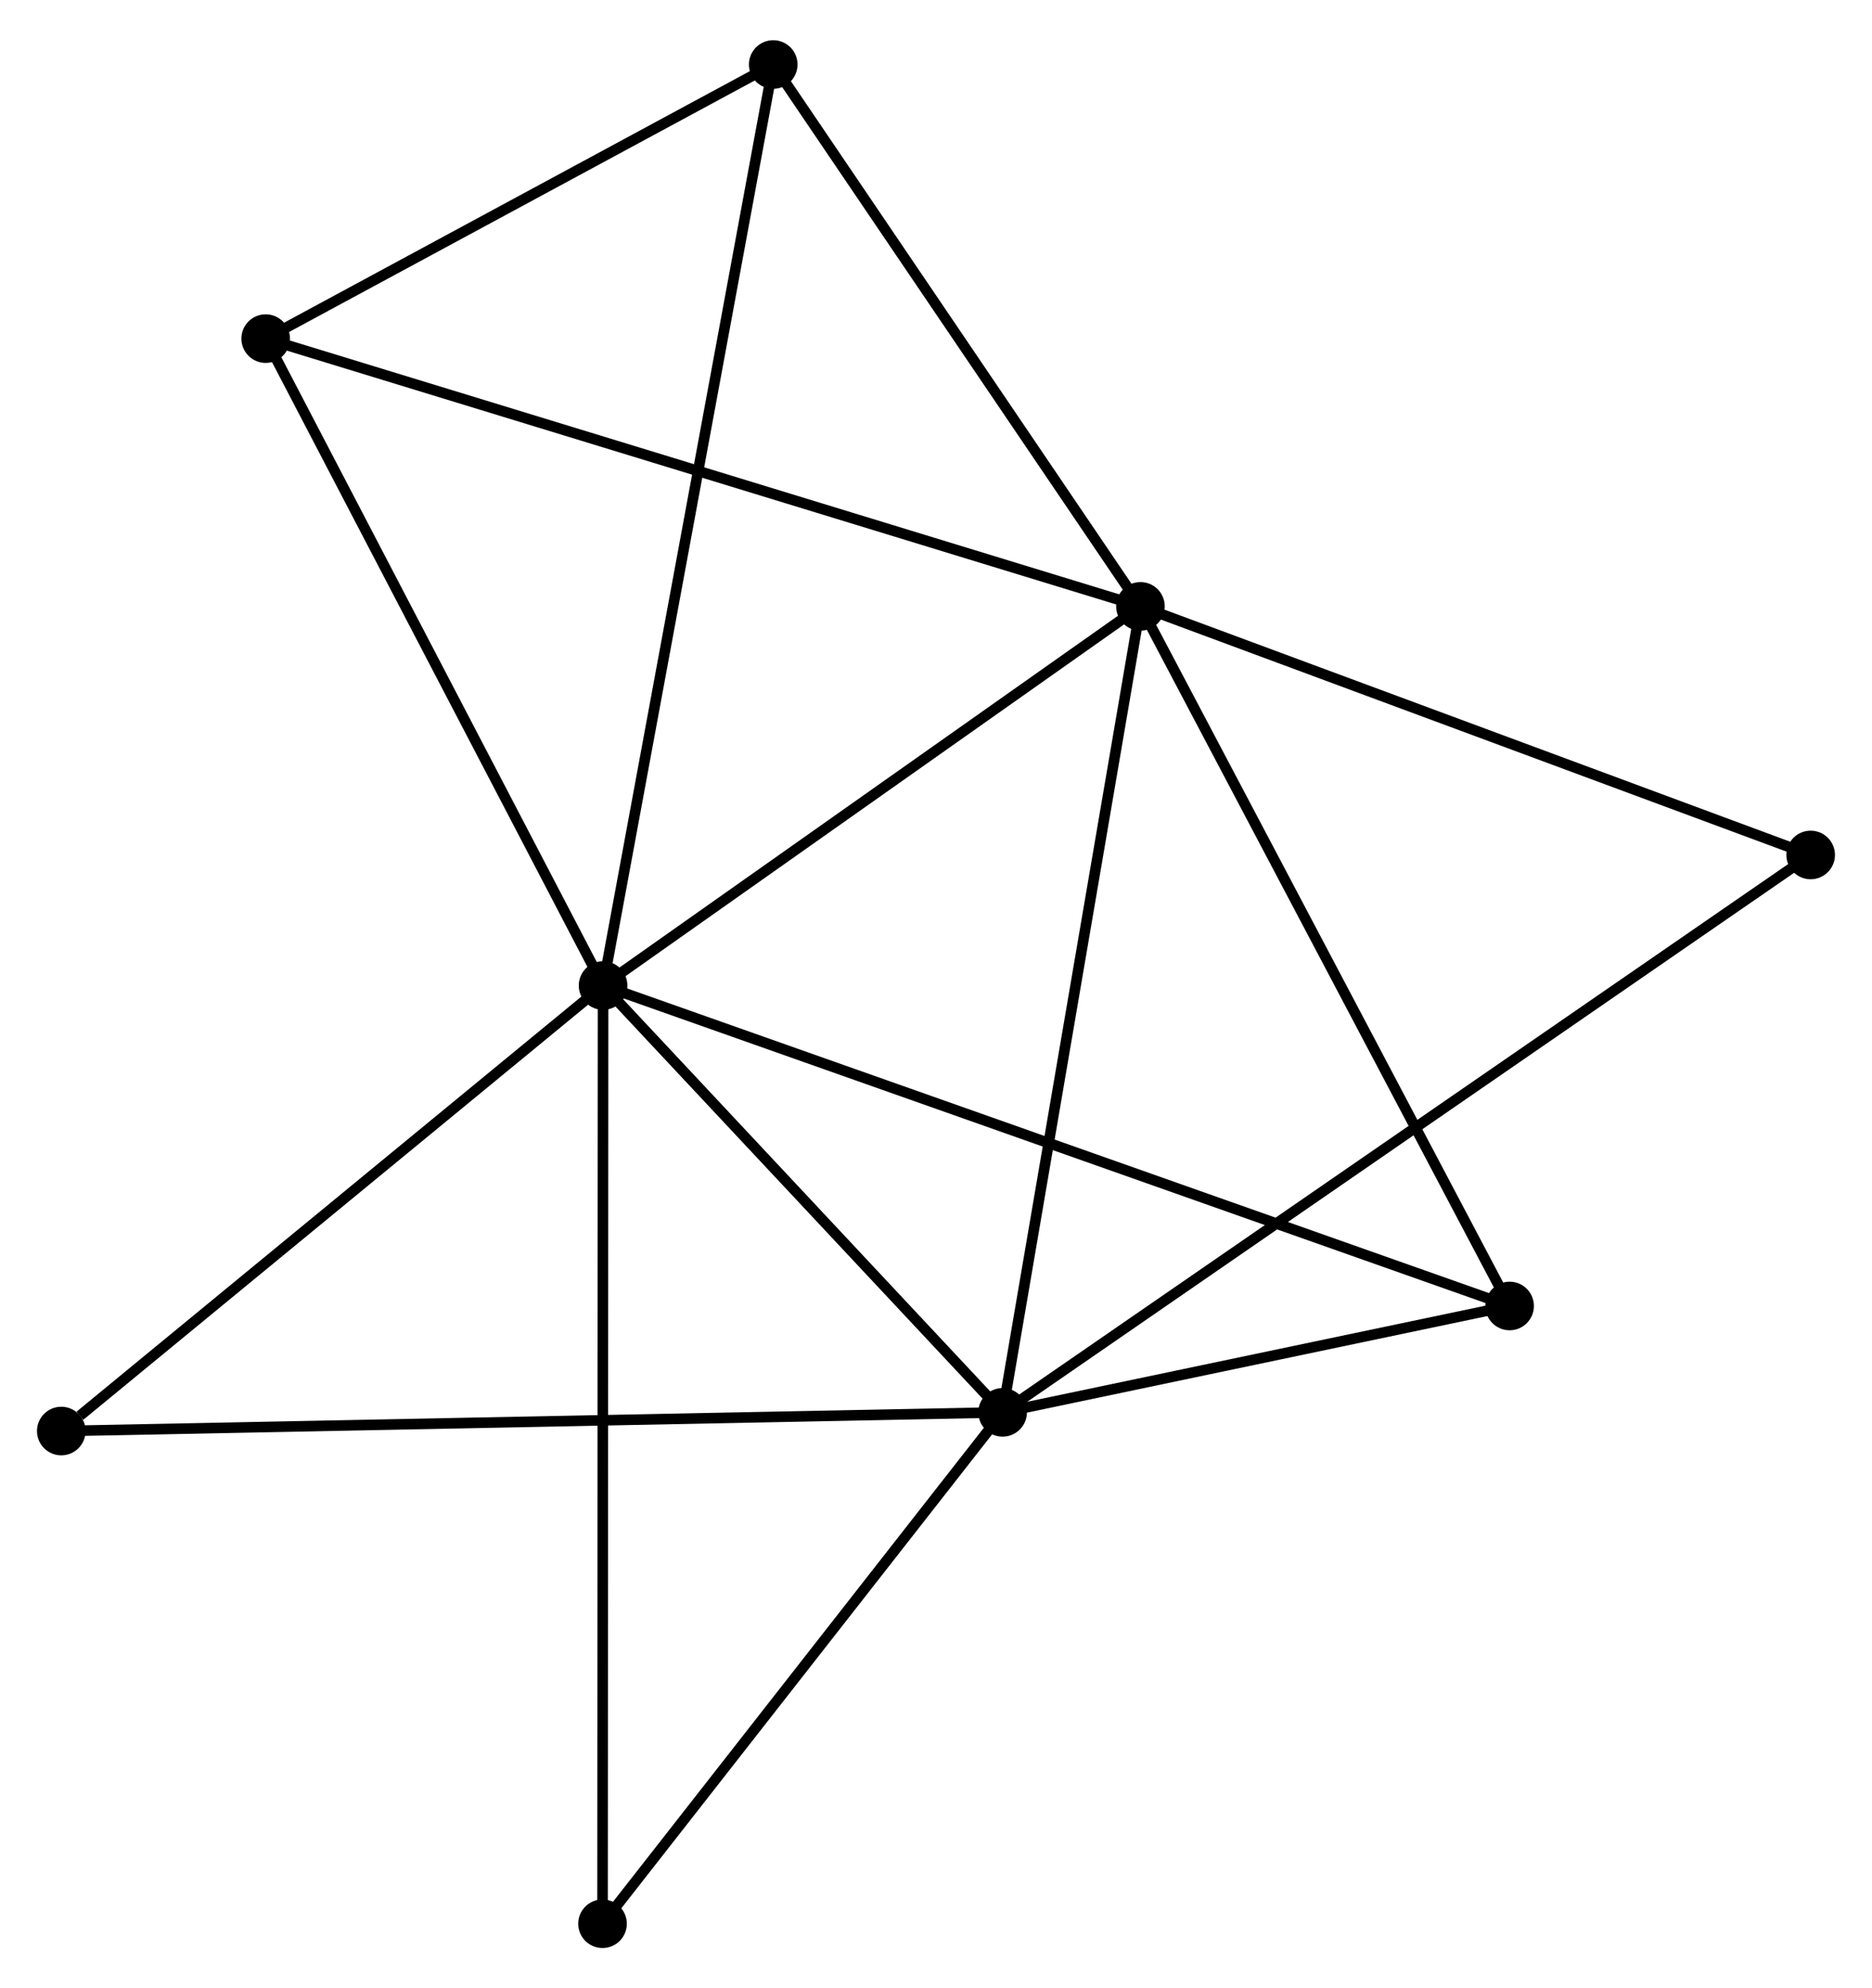 <?xml version="1.0" encoding="UTF-8" standalone="no"?>
<!DOCTYPE svg PUBLIC "-//W3C//DTD SVG 1.1//EN"
 "http://www.w3.org/Graphics/SVG/1.1/DTD/svg11.dtd">
<!-- Generated by graphviz version 2.36.0 (20140111.2315)
 -->
<!-- Title: %3 Pages: 1 -->
<svg width="177pt" height="188pt"
 viewBox="0.00 0.00 177.17 187.57" xmlns="http://www.w3.org/2000/svg" xmlns:xlink="http://www.w3.org/1999/xlink">
<g id="graph0" class="graph" transform="scale(1 1) rotate(0) translate(4 183.568)">
<title>%3</title>
<!-- 0 -->
<g id="node1" class="node"><title>0</title>
<ellipse fill="black" stroke="black" cx="53.077" cy="-90.597" rx="1.8" ry="1.8"/>
</g>
<!-- 1 -->
<g id="node2" class="node"><title>1</title>
<ellipse fill="black" stroke="black" cx="103.934" cy="-126.484" rx="1.8" ry="1.8"/>
</g>
<!-- 0&#45;&#45;1 -->
<g id="edge1" class="edge"><title>0&#45;&#45;1</title>
<path fill="none" stroke="black" d="M54.769,-91.79C62.49,-97.239 94.341,-119.715 102.183,-125.248"/>
</g>
<!-- 2 -->
<g id="node3" class="node"><title>2</title>
<ellipse fill="black" stroke="black" cx="90.89" cy="-50.201" rx="1.8" ry="1.8"/>
</g>
<!-- 0&#45;&#45;2 -->
<g id="edge2" class="edge"><title>0&#45;&#45;2</title>
<path fill="none" stroke="black" d="M54.335,-89.252C60.076,-83.119 83.758,-57.82 89.589,-51.591"/>
</g>
<!-- 3 -->
<g id="node4" class="node"><title>3</title>
<ellipse fill="black" stroke="black" cx="21.145" cy="-151.824" rx="1.8" ry="1.8"/>
</g>
<!-- 0&#45;&#45;3 -->
<g id="edge3" class="edge"><title>0&#45;&#45;3</title>
<path fill="none" stroke="black" d="M52.156,-92.363C47.493,-101.304 26.538,-141.484 22.01,-150.166"/>
</g>
<!-- 4 -->
<g id="node5" class="node"><title>4</title>
<ellipse fill="black" stroke="black" cx="138.873" cy="-60.268" rx="1.8" ry="1.8"/>
</g>
<!-- 0&#45;&#45;4 -->
<g id="edge4" class="edge"><title>0&#45;&#45;4</title>
<path fill="none" stroke="black" d="M54.869,-89.963C66.034,-86.016 125.954,-64.835 137.091,-60.898"/>
</g>
<!-- 5 -->
<g id="node6" class="node"><title>5</title>
<ellipse fill="black" stroke="black" cx="69.18" cy="-177.768" rx="1.8" ry="1.8"/>
</g>
<!-- 0&#45;&#45;5 -->
<g id="edge5" class="edge"><title>0&#45;&#45;5</title>
<path fill="none" stroke="black" d="M53.413,-92.417C55.509,-103.762 66.755,-164.642 68.845,-175.957"/>
</g>
<!-- 6 -->
<g id="node7" class="node"><title>6</title>
<ellipse fill="black" stroke="black" cx="1.8" cy="-48.432" rx="1.8" ry="1.8"/>
</g>
<!-- 0&#45;&#45;6 -->
<g id="edge6" class="edge"><title>0&#45;&#45;6</title>
<path fill="none" stroke="black" d="M51.371,-89.194C43.586,-82.792 11.472,-56.385 3.565,-49.883"/>
</g>
<!-- 7 -->
<g id="node8" class="node"><title>7</title>
<ellipse fill="black" stroke="black" cx="53.024" cy="-1.8" rx="1.8" ry="1.8"/>
</g>
<!-- 0&#45;&#45;7 -->
<g id="edge7" class="edge"><title>0&#45;&#45;7</title>
<path fill="none" stroke="black" d="M53.076,-88.742C53.069,-77.186 53.032,-15.171 53.025,-3.644"/>
</g>
<!-- 1&#45;&#45;2 -->
<g id="edge8" class="edge"><title>1&#45;&#45;2</title>
<path fill="none" stroke="black" d="M103.611,-124.598C101.807,-114.044 92.977,-62.401 91.201,-52.02"/>
</g>
<!-- 1&#45;&#45;3 -->
<g id="edge9" class="edge"><title>1&#45;&#45;3</title>
<path fill="none" stroke="black" d="M102.205,-127.013C91.523,-130.282 34.605,-147.704 23.153,-151.209"/>
</g>
<!-- 1&#45;&#45;4 -->
<g id="edge10" class="edge"><title>1&#45;&#45;4</title>
<path fill="none" stroke="black" d="M104.797,-124.847C109.589,-115.765 132.875,-71.635 137.911,-62.09"/>
</g>
<!-- 1&#45;&#45;5 -->
<g id="edge11" class="edge"><title>1&#45;&#45;5</title>
<path fill="none" stroke="black" d="M102.777,-128.19C97.501,-135.976 75.735,-168.095 70.376,-176.003"/>
</g>
<!-- 8 -->
<g id="node9" class="node"><title>8</title>
<ellipse fill="black" stroke="black" cx="167.365" cy="-102.955" rx="1.8" ry="1.8"/>
</g>
<!-- 1&#45;&#45;8 -->
<g id="edge12" class="edge"><title>1&#45;&#45;8</title>
<path fill="none" stroke="black" d="M105.764,-125.805C115.026,-122.369 156.653,-106.928 165.648,-103.592"/>
</g>
<!-- 2&#45;&#45;4 -->
<g id="edge13" class="edge"><title>2&#45;&#45;4</title>
<path fill="none" stroke="black" d="M92.952,-50.633C100.845,-52.289 129.086,-58.214 136.872,-59.848"/>
</g>
<!-- 2&#45;&#45;6 -->
<g id="edge14" class="edge"><title>2&#45;&#45;6</title>
<path fill="none" stroke="black" d="M89.03,-50.164C77.435,-49.934 15.215,-48.698 3.651,-48.469"/>
</g>
<!-- 2&#45;&#45;7 -->
<g id="edge15" class="edge"><title>2&#45;&#45;7</title>
<path fill="none" stroke="black" d="M89.63,-48.59C83.881,-41.242 60.167,-10.929 54.328,-3.466"/>
</g>
<!-- 2&#45;&#45;8 -->
<g id="edge16" class="edge"><title>2&#45;&#45;8</title>
<path fill="none" stroke="black" d="M92.488,-51.303C102.44,-58.168 155.85,-95.011 165.777,-101.859"/>
</g>
<!-- 3&#45;&#45;5 -->
<g id="edge17" class="edge"><title>3&#45;&#45;5</title>
<path fill="none" stroke="black" d="M22.744,-152.687C30.037,-156.626 60.12,-172.874 67.526,-176.875"/>
</g>
</g>
</svg>
